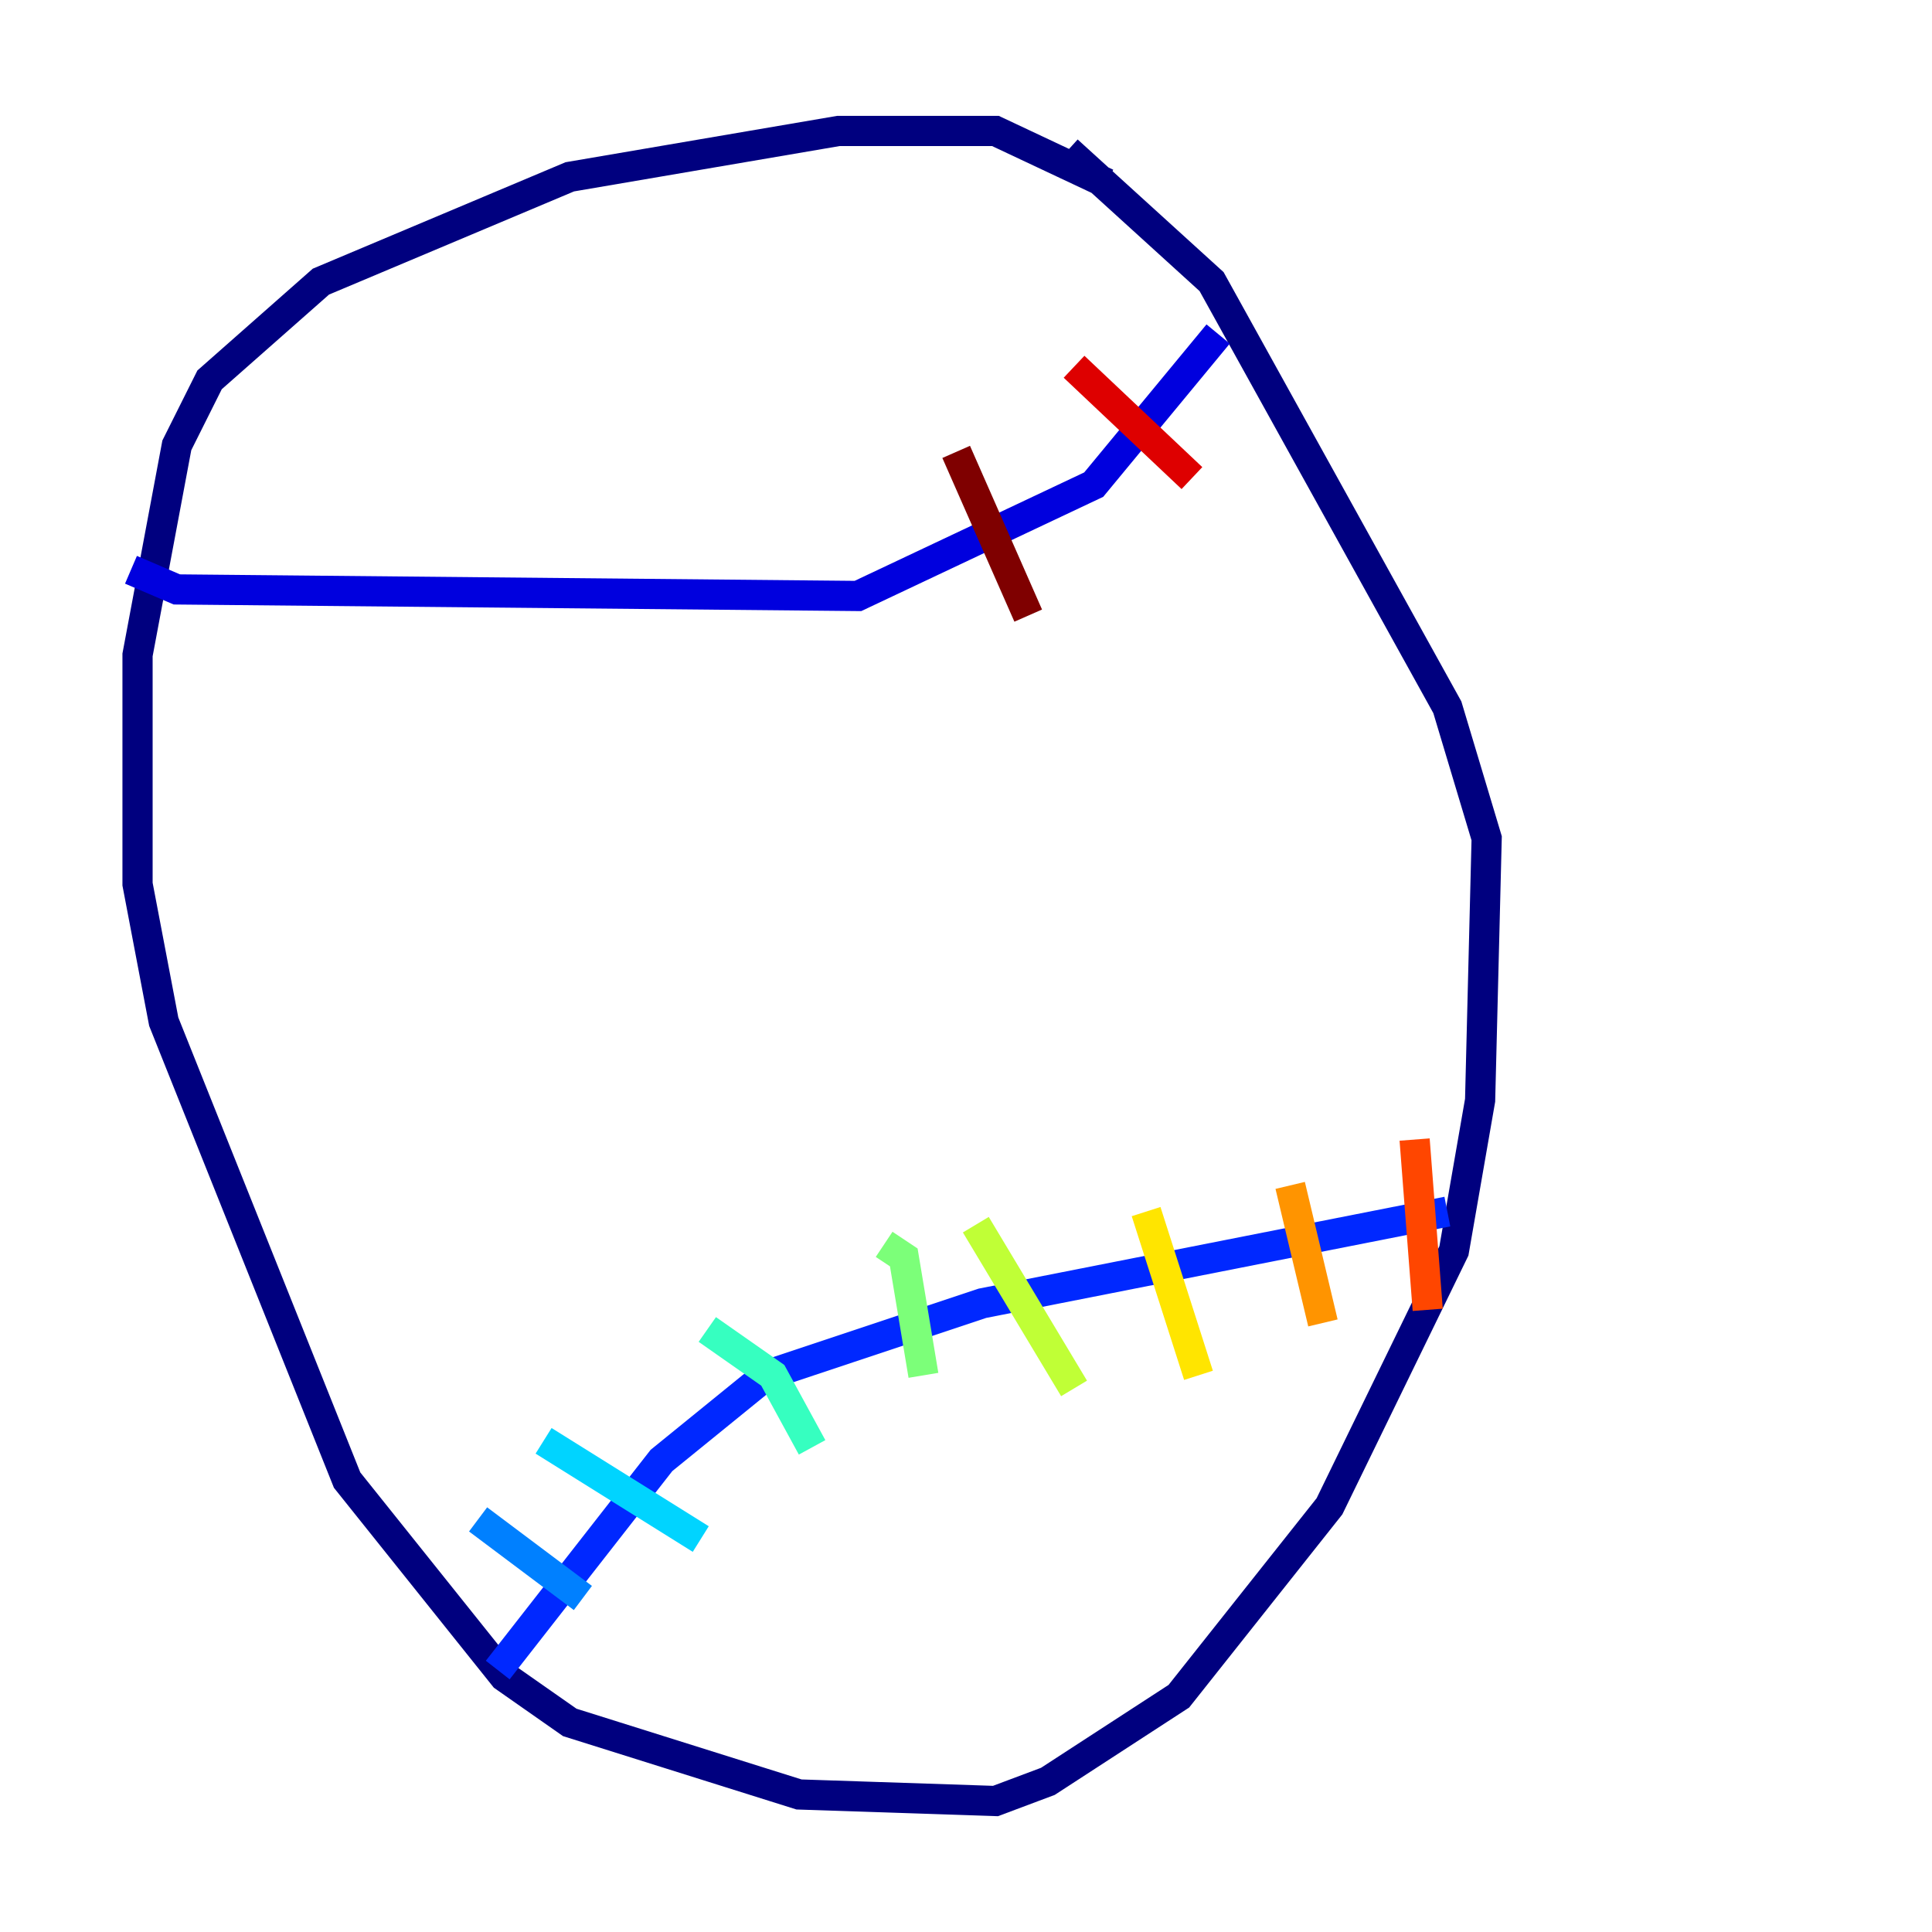 <?xml version="1.0" encoding="utf-8" ?>
<svg baseProfile="tiny" height="128" version="1.2" viewBox="0,0,128,128" width="128" xmlns="http://www.w3.org/2000/svg" xmlns:ev="http://www.w3.org/2001/xml-events" xmlns:xlink="http://www.w3.org/1999/xlink"><defs /><polyline fill="none" points="73.329,12.149 65.953,8.678 55.539,8.678 37.749,11.715 21.261,18.658 13.885,25.166 11.715,29.505 9.112,43.39 9.112,58.576 10.848,67.688 22.997,98.061 33.41,111.078 37.749,114.115 52.936,118.888 65.953,119.322 69.424,118.02 78.102,112.38 88.081,99.797 96.325,82.875 98.061,72.895 98.495,55.539 95.891,46.861 80.271,18.658 70.725,9.98" stroke="#00007f" stroke-width="2" /><polyline fill="none" points="8.678,37.749 11.715,39.051 56.841,39.485 72.461,32.108 80.705,22.129" stroke="#0000de" stroke-width="2" /><polyline fill="none" points="95.891,80.271 65.085,86.346 50.766,91.119 43.824,96.759 32.976,110.644" stroke="#0028ff" stroke-width="2" /><polyline fill="none" points="31.675,100.664 38.617,105.871" stroke="#0080ff" stroke-width="2" /><polyline fill="none" points="36.014,95.458 46.427,101.966" stroke="#00d4ff" stroke-width="2" /><polyline fill="none" points="46.861,88.081 51.2,91.119 53.803,95.891" stroke="#36ffc0" stroke-width="2" /><polyline fill="none" points="58.576,82.441 59.878,83.308 61.18,91.119" stroke="#7cff79" stroke-width="2" /><polyline fill="none" points="64.651,81.139 71.159,91.986" stroke="#c0ff36" stroke-width="2" /><polyline fill="none" points="75.932,80.271 79.403,91.119" stroke="#ffe500" stroke-width="2" /><polyline fill="none" points="85.478,78.536 87.647,87.647" stroke="#ff9400" stroke-width="2" /><polyline fill="none" points="93.722,75.498 94.59,86.78" stroke="#ff4600" stroke-width="2" /><polyline fill="none" points="71.159,24.298 78.969,31.675" stroke="#de0000" stroke-width="2" /><polyline fill="none" points="63.349,29.939 68.122,40.786" stroke="#7f0000" stroke-width="2" /></svg>